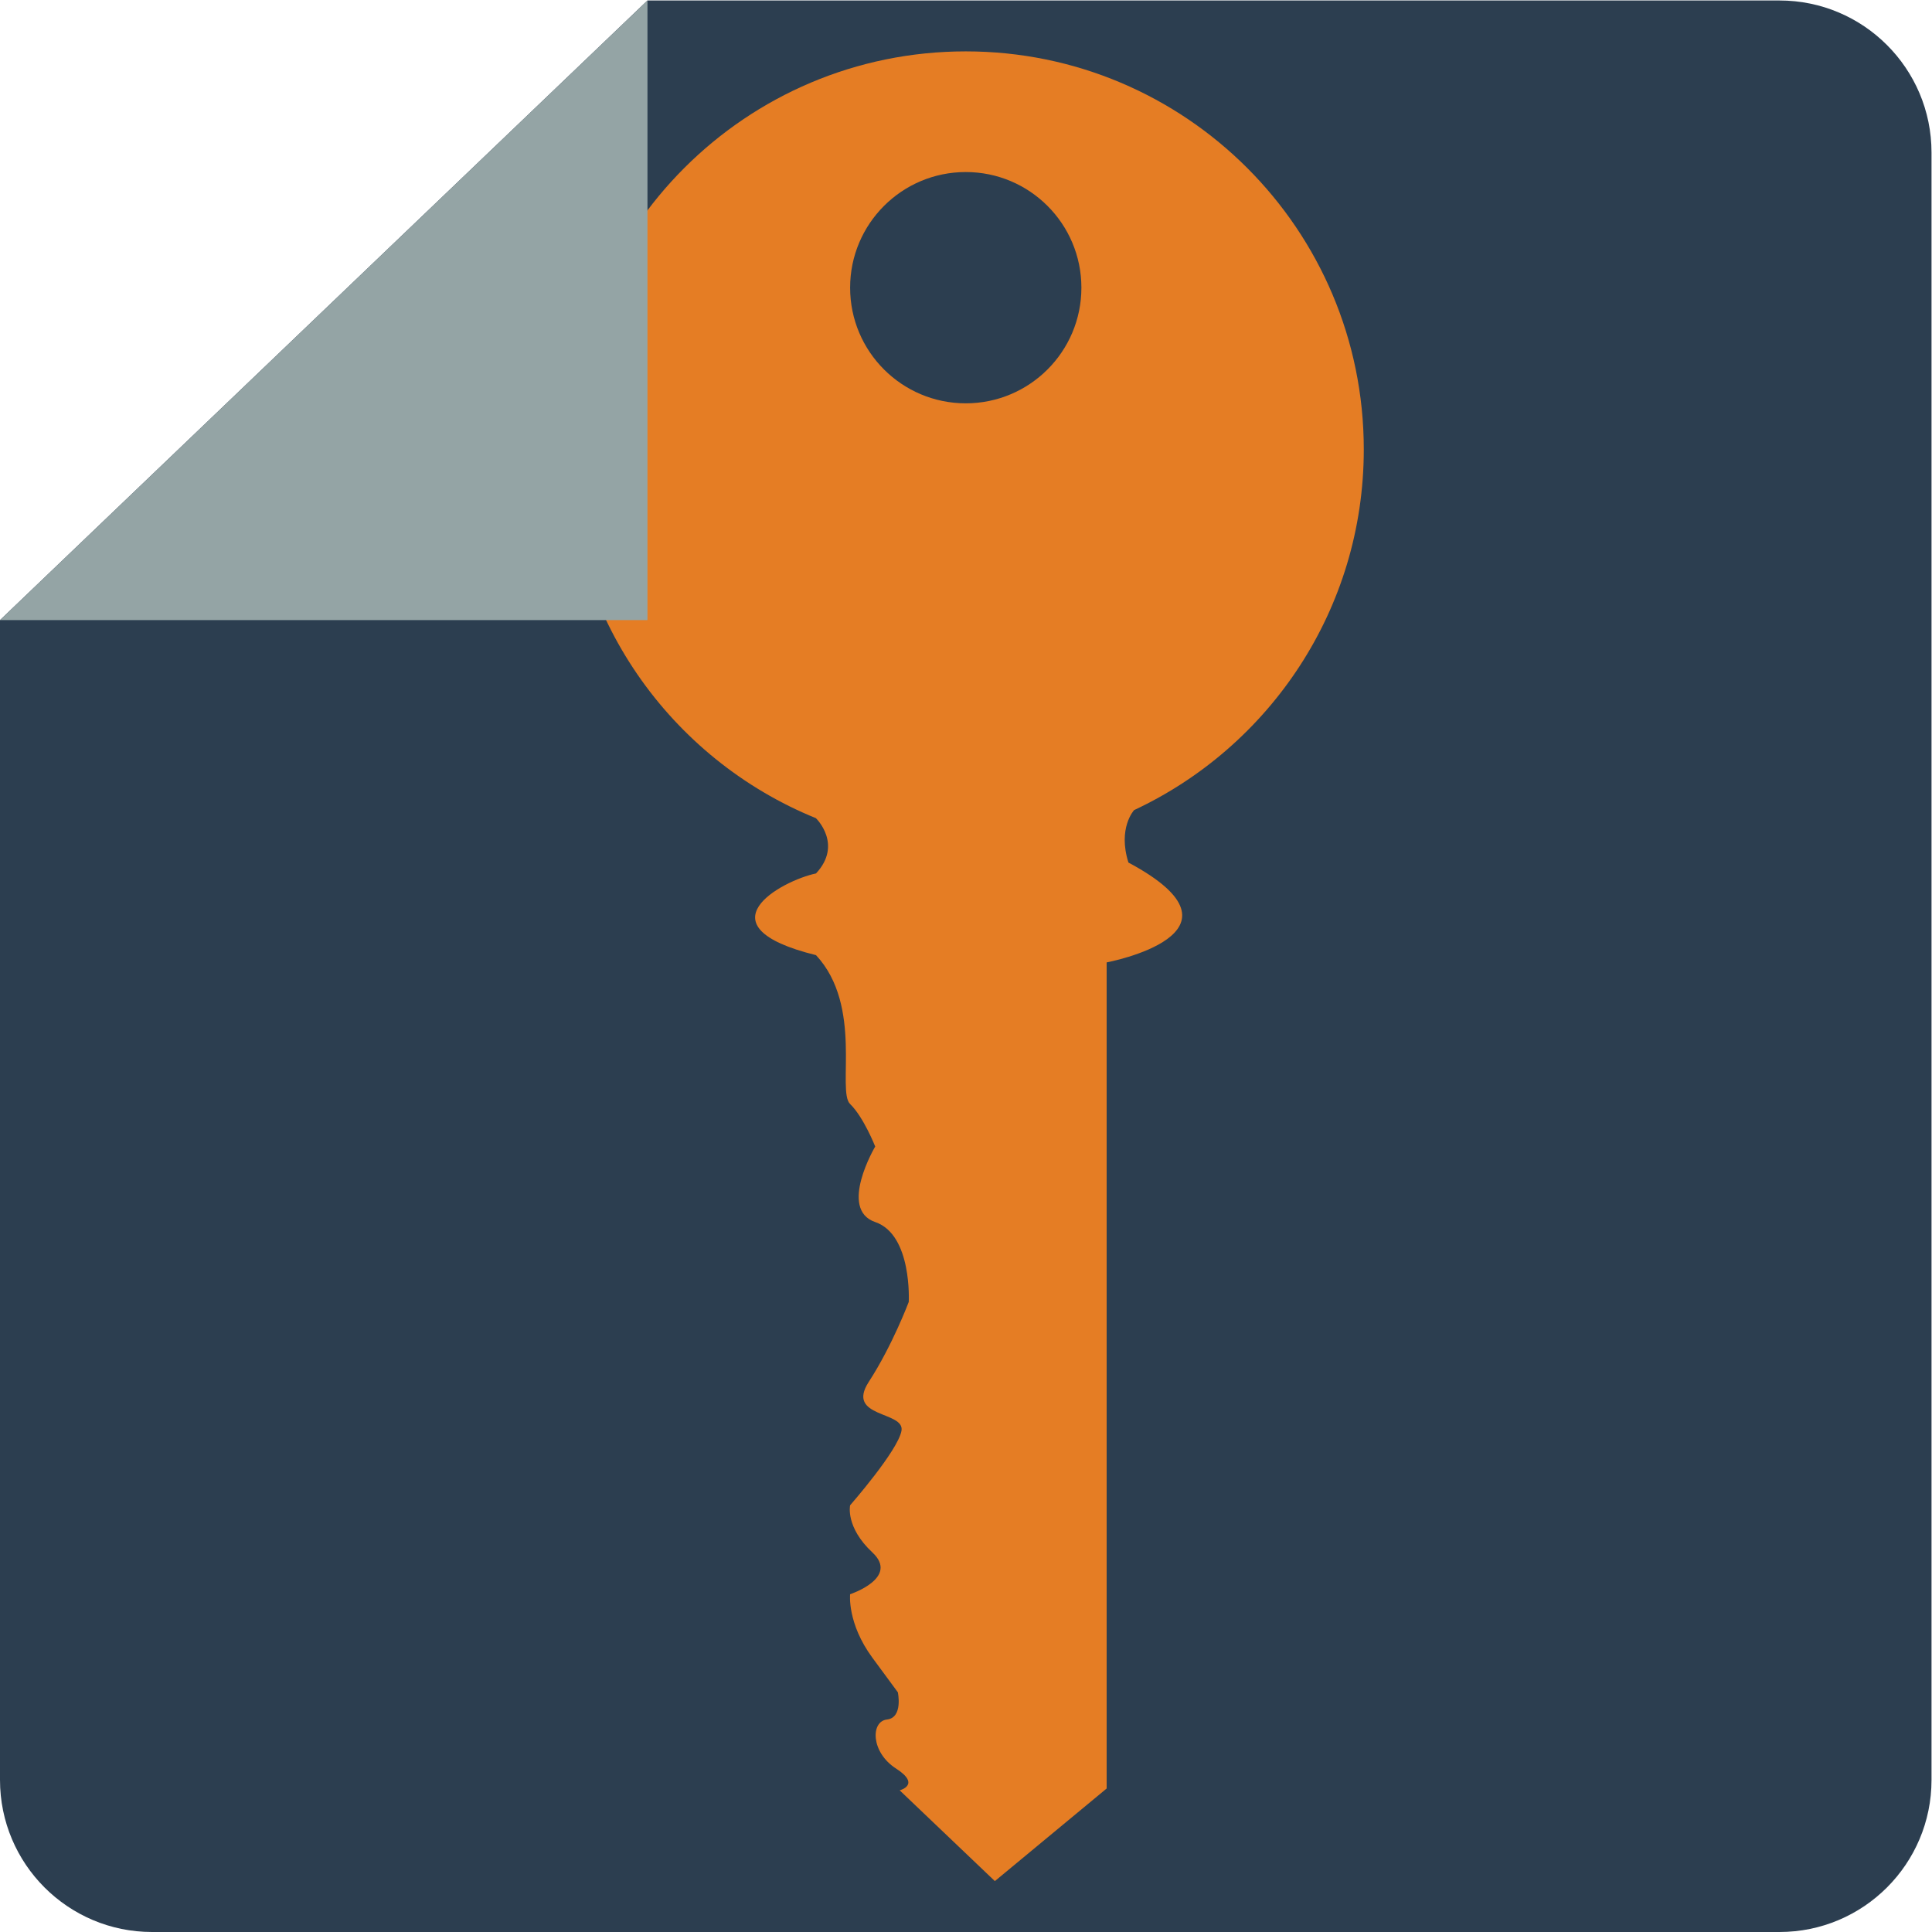 <?xml version="1.0" encoding="UTF-8" standalone="no"?>
<svg
   version="1.1"
   id="svg110"
   xml:space="preserve"
   width="526.861"
   height="526.861"
   viewBox="0 0 526.861 526.861"
   sodipodi:docname="favicon.svg"
   inkscape:version="1.3.2 (1:1.3.2+202311252150+091e20ef0f)"
   inkscape:export-filename="apple-touch-icon.png"
   inkscape:export-xdpi="32.798004"
   inkscape:export-ydpi="32.798004"
   xmlns:inkscape="http://www.inkscape.org/namespaces/inkscape"
   xmlns:sodipodi="http://sodipodi.sourceforge.net/DTD/sodipodi-0.dtd"
   xmlns="http://www.w3.org/2000/svg"
   xmlns:svg="http://www.w3.org/2000/svg"
   xmlns:rdf="http://www.w3.org/1999/02/22-rdf-syntax-ns#"
   xmlns:cc="http://creativecommons.org/ns#"
   xmlns:dc="http://purl.org/dc/elements/1.1/"><defs
     id="defs114"><clipPath
       clipPathUnits="userSpaceOnUse"
       id="clipPath126"><path
         d="M 0,395.146 H 395.146 V 0 H 0 Z"
         id="path124" /></clipPath><clipPath
       clipPathUnits="userSpaceOnUse"
       id="clipPath138"><path
         d="M 0,395.146 H 395.146 V 0 H 0 Z"
         id="path136" /></clipPath></defs><sodipodi:namedview
     pagecolor="#ffffff"
     bordercolor="#666666"
     borderopacity="1"
     objecttolerance="10"
     gridtolerance="10"
     guidetolerance="10"
     inkscape:pageopacity="0"
     inkscape:pageshadow="2"
     inkscape:window-width="1656"
     inkscape:window-height="1016"
     id="namedview112"
     showgrid="false"
     fit-margin-top="0"
     fit-margin-left="0"
     fit-margin-right="0"
     fit-margin-bottom="0"
     inkscape:zoom="0.85895152"
     inkscape:cx="289.8883"
     inkscape:cy="406.30931"
     inkscape:window-x="72"
     inkscape:window-y="27"
     inkscape:window-maximized="1"
     inkscape:current-layer="g118"
     inkscape:showpageshadow="2"
     inkscape:pagecheckerboard="0"
     inkscape:deskcolor="#d1d1d1" /><g
     id="g118"
     inkscape:groupmode="layer"
     inkscape:label="PageKey Logo"
     transform="matrix(1.333,0,0,-1.333,0,526.861)"><g
       id="g120"><g
         id="g122"
         clip-path="url(#clipPath126)"><g
           id="g128"
           transform="translate(132.457,395.146)"><path
             d="m 0,0 h 65.116 83.232 83.232 c 4.295,0 8.387,-0.871 12.109,-2.445 3.722,-1.574 7.074,-3.852 9.888,-6.667 2.815,-2.814 5.093,-6.166 6.667,-9.888 1.574,-3.722 2.445,-7.814 2.445,-12.109 v -83.232 -83.232 -83.232 -83.232 c 0,-4.296 -0.871,-8.387 -2.445,-12.109 -1.574,-3.722 -3.852,-7.074 -6.667,-9.889 -2.814,-2.814 -6.166,-5.092 -9.888,-6.666 -3.722,-1.575 -7.814,-2.445 -12.109,-2.445 h -83.232 -83.232 -83.232 -83.232 c -4.296,0 -8.388,0.87 -12.109,2.445 -3.722,1.574 -7.074,3.852 -9.889,6.666 -2.814,2.815 -5.092,6.167 -6.666,9.889 -1.575,3.722 -2.445,7.813 -2.445,12.109 v 83.232 83.232 70.811"
             style="fill:#2c3e50;fill-opacity:1;fill-rule:nonzero;stroke:none"
             id="path130" /></g></g></g><g
       id="g132"><g
         id="g134"
         clip-path="url(#clipPath138)"><g
           id="g140"
           transform="translate(197.573,312.733)"><path
             d="m 0,0 c -13.066,0 -23.657,10.592 -23.657,23.657 0,13.066 10.591,23.658 23.657,23.658 13.066,0 23.657,-10.592 23.657,-23.658 C 23.657,10.592 13.066,0 0,0 m 5.953,-302.32 22.87,18.943 v 169.001 c 0,0 31.572,5.943 4.457,20.429 -2.228,7.057 1.144,10.708 1.144,10.708 h -0.03 c 27.778,12.966 47.035,41.132 47.035,73.81 0,44.973 -36.457,81.43 -81.429,81.43 -44.972,0 -81.43,-36.457 -81.43,-81.43 0,-34.147 21.028,-63.366 50.833,-75.463 l -0.036,-0.001 c 0,0 5.544,-5.34 0,-11.282 -7.03,-1.471 -24.116,-10.772 0,-16.715 9.684,-10.4 4.213,-27.784 6.976,-30.457 2.762,-2.674 5.133,-8.695 5.133,-8.695 0,0 -7.604,-12.849 0,-15.449 7.604,-2.6 6.861,-16.343 6.861,-16.343 0,0 -3.343,-8.914 -8.172,-16.343 -4.828,-7.428 7.429,-5.943 6.686,-10.028 -0.743,-4.086 -10.508,-15.229 -10.508,-15.229 0,0 -1.006,-4.457 4.565,-9.657 5.572,-5.2 -4.565,-8.543 -4.565,-8.543 0,0 -0.635,-5.943 4.565,-13 l 5.2,-7.057 c 0,0 1.115,-5.201 -2.228,-5.572 -3.343,-0.371 -3.343,-6.686 1.857,-10.029 5.2,-3.343 0.743,-4.457 0.743,-4.457 z"
             style="fill:#e57d24;fill-opacity:1;fill-rule:nonzero;stroke:none"
             id="path142" /></g><g
           id="g144"
           transform="translate(0,268.384)"><path
             d="M 0,0 H 132.457 V 126.762 Z"
             style="fill:#94a4a5;fill-opacity:1;fill-rule:nonzero;stroke:none"
             id="path146" /></g></g></g></g></svg>
